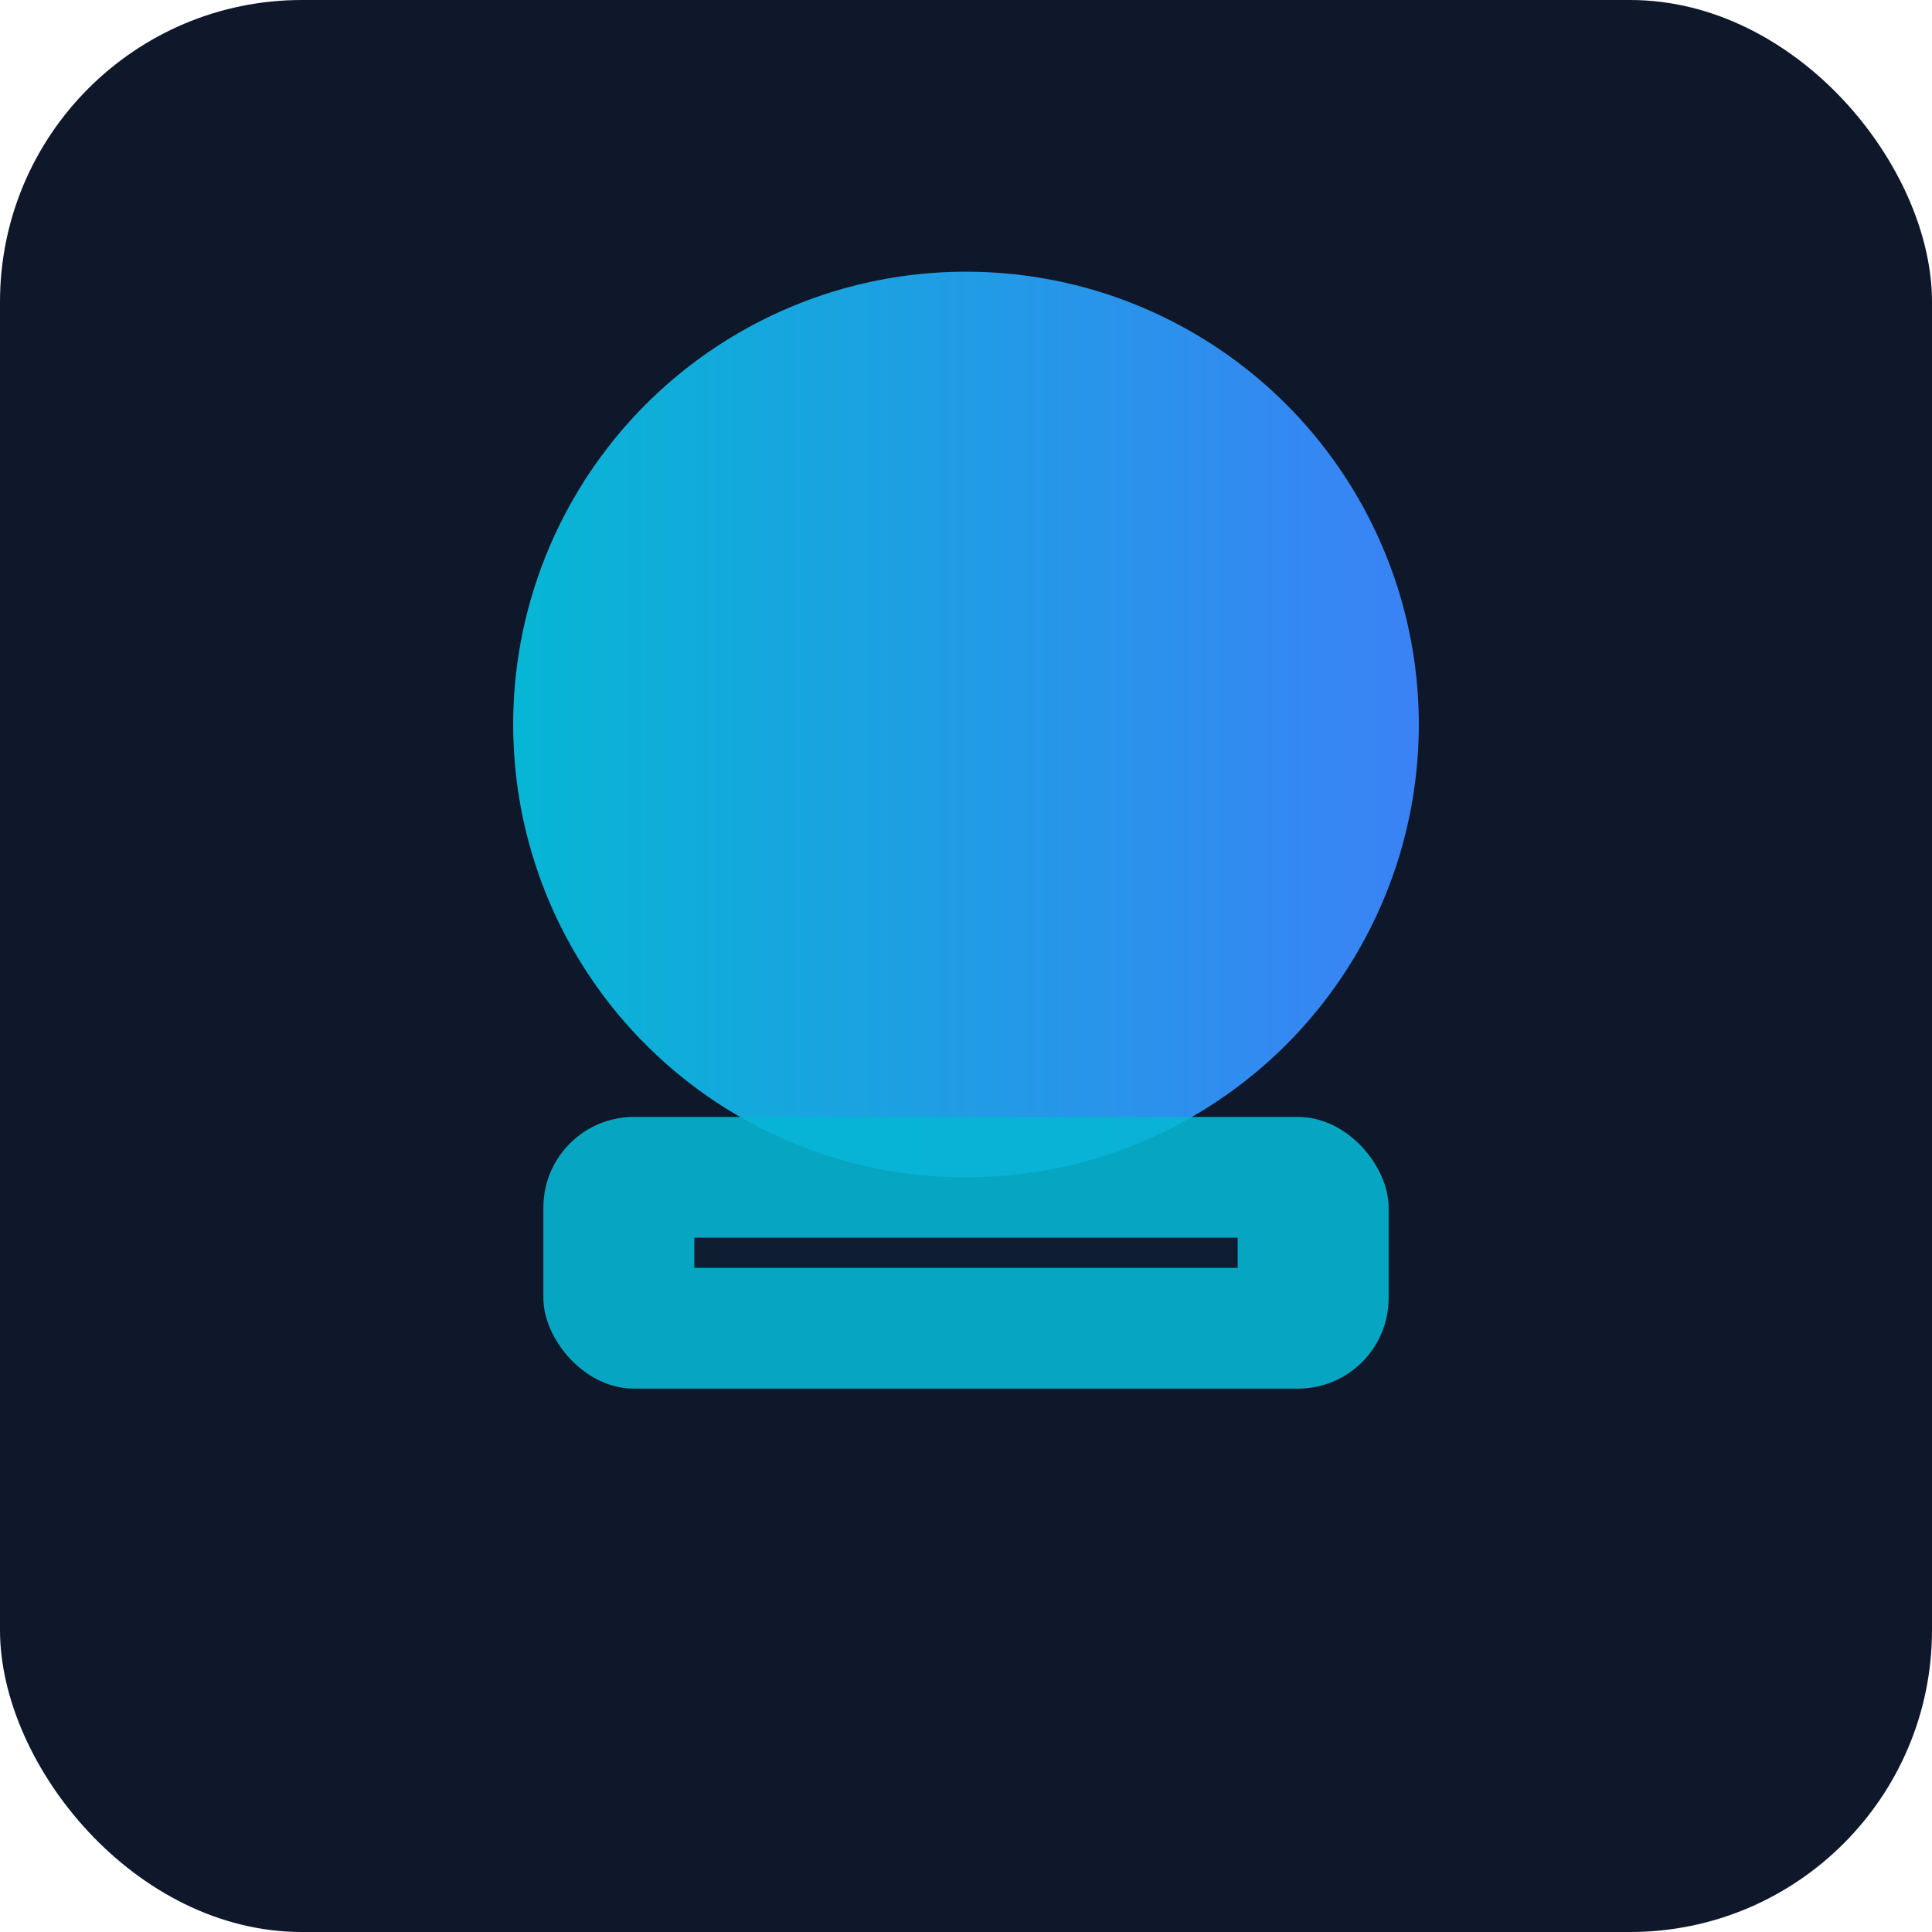 <?xml version="1.0" encoding="UTF-8"?>
<svg width="128" height="128" viewBox="0 0 128 128" xmlns="http://www.w3.org/2000/svg" role="img" aria-label="Warden Stripe Icon">
  <defs>
    <linearGradient id="gi" x1="0" x2="1">
      <stop offset="0%" stop-color="#06b6d4"/>
      <stop offset="100%" stop-color="#3b82f6"/>
    </linearGradient>
  </defs>
  <rect width="128" height="128" rx="20" fill="#0f172a" />
  <circle cx="64" cy="48" r="30" fill="url(#gi)" />
  <rect x="36" y="74" width="56" height="18" rx="6" fill="#06b6d4" opacity="0.9" />
  <path d="M46 82h36v2H46z" fill="#0f172a" opacity="0.95" />
</svg>
